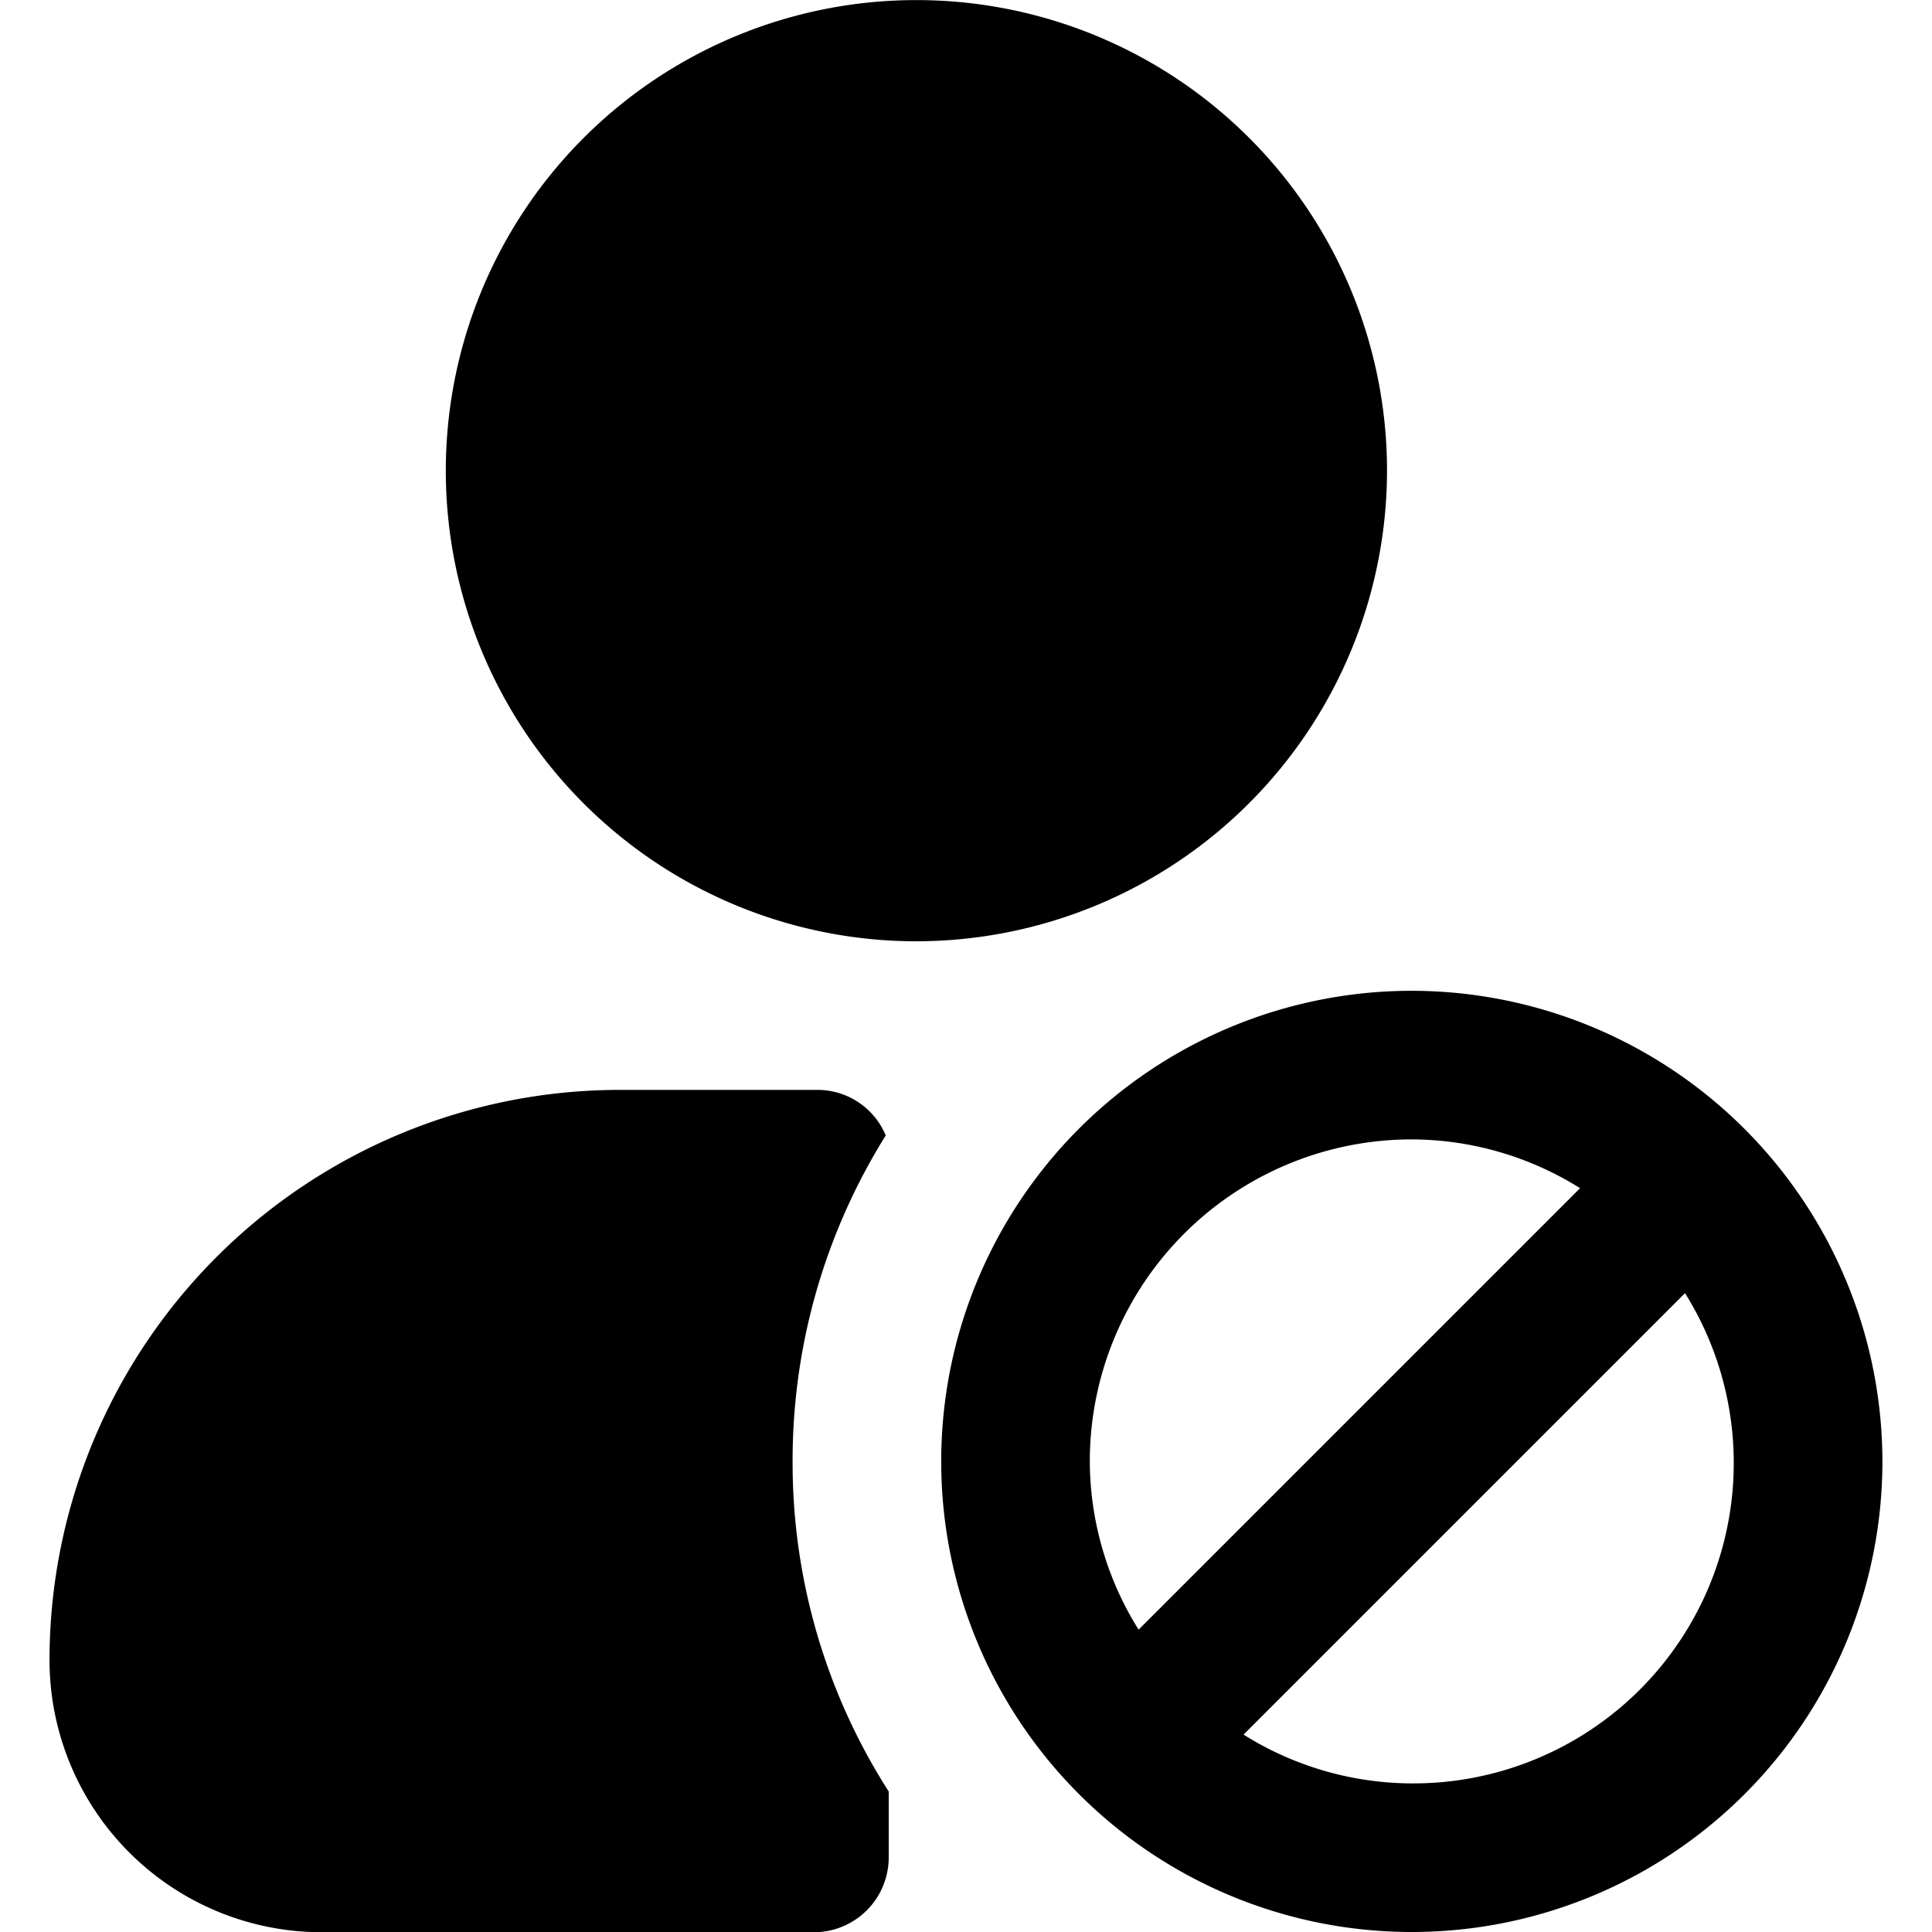 <svg id="blockuser" xmlns="http://www.w3.org/2000/svg" xmlns:xlink="http://www.w3.org/1999/xlink" width="24" height="24" viewBox="0 0 24 24">
  <defs>
    <clipPath id="clip-path">
      <path id="back" d="M0,0H24V24H0Z" transform="translate(318 52)"/>
    </clipPath>
  </defs>
  <g id="Mask_Group_5227" data-name="Mask Group 5227" transform="translate(-318 -52)" clip-path="url(#clip-path)">
    <path id="block-user_10833721" d="M20.923,15.077a5.846,5.846,0,1,0,5.846,5.846A5.853,5.853,0,0,0,20.923,15.077Zm-4,5.846a4,4,0,0,1,4-4,3.955,3.955,0,0,1,2.09.606l-5.484,5.484a3.966,3.966,0,0,1-.606-2.09Zm4,4a3.955,3.955,0,0,1-2.09-.606l5.484-5.484a3.98,3.98,0,0,1-3.394,6.09ZM14.769,14.462a5.846,5.846,0,1,1,5.846-5.846A5.853,5.853,0,0,1,14.769,14.462Zm-1.538,6.462a7.572,7.572,0,0,0,1.194,4.1v.825a.93.93,0,0,1-.923.923H7.385A3.383,3.383,0,0,1,4,23.385a7.086,7.086,0,0,1,7.077-7.077h2.462a.918.918,0,0,1,.849.566A7.619,7.619,0,0,0,13.231,20.923Z" transform="translate(314.615 49.231)"/>
  </g>
</svg>
